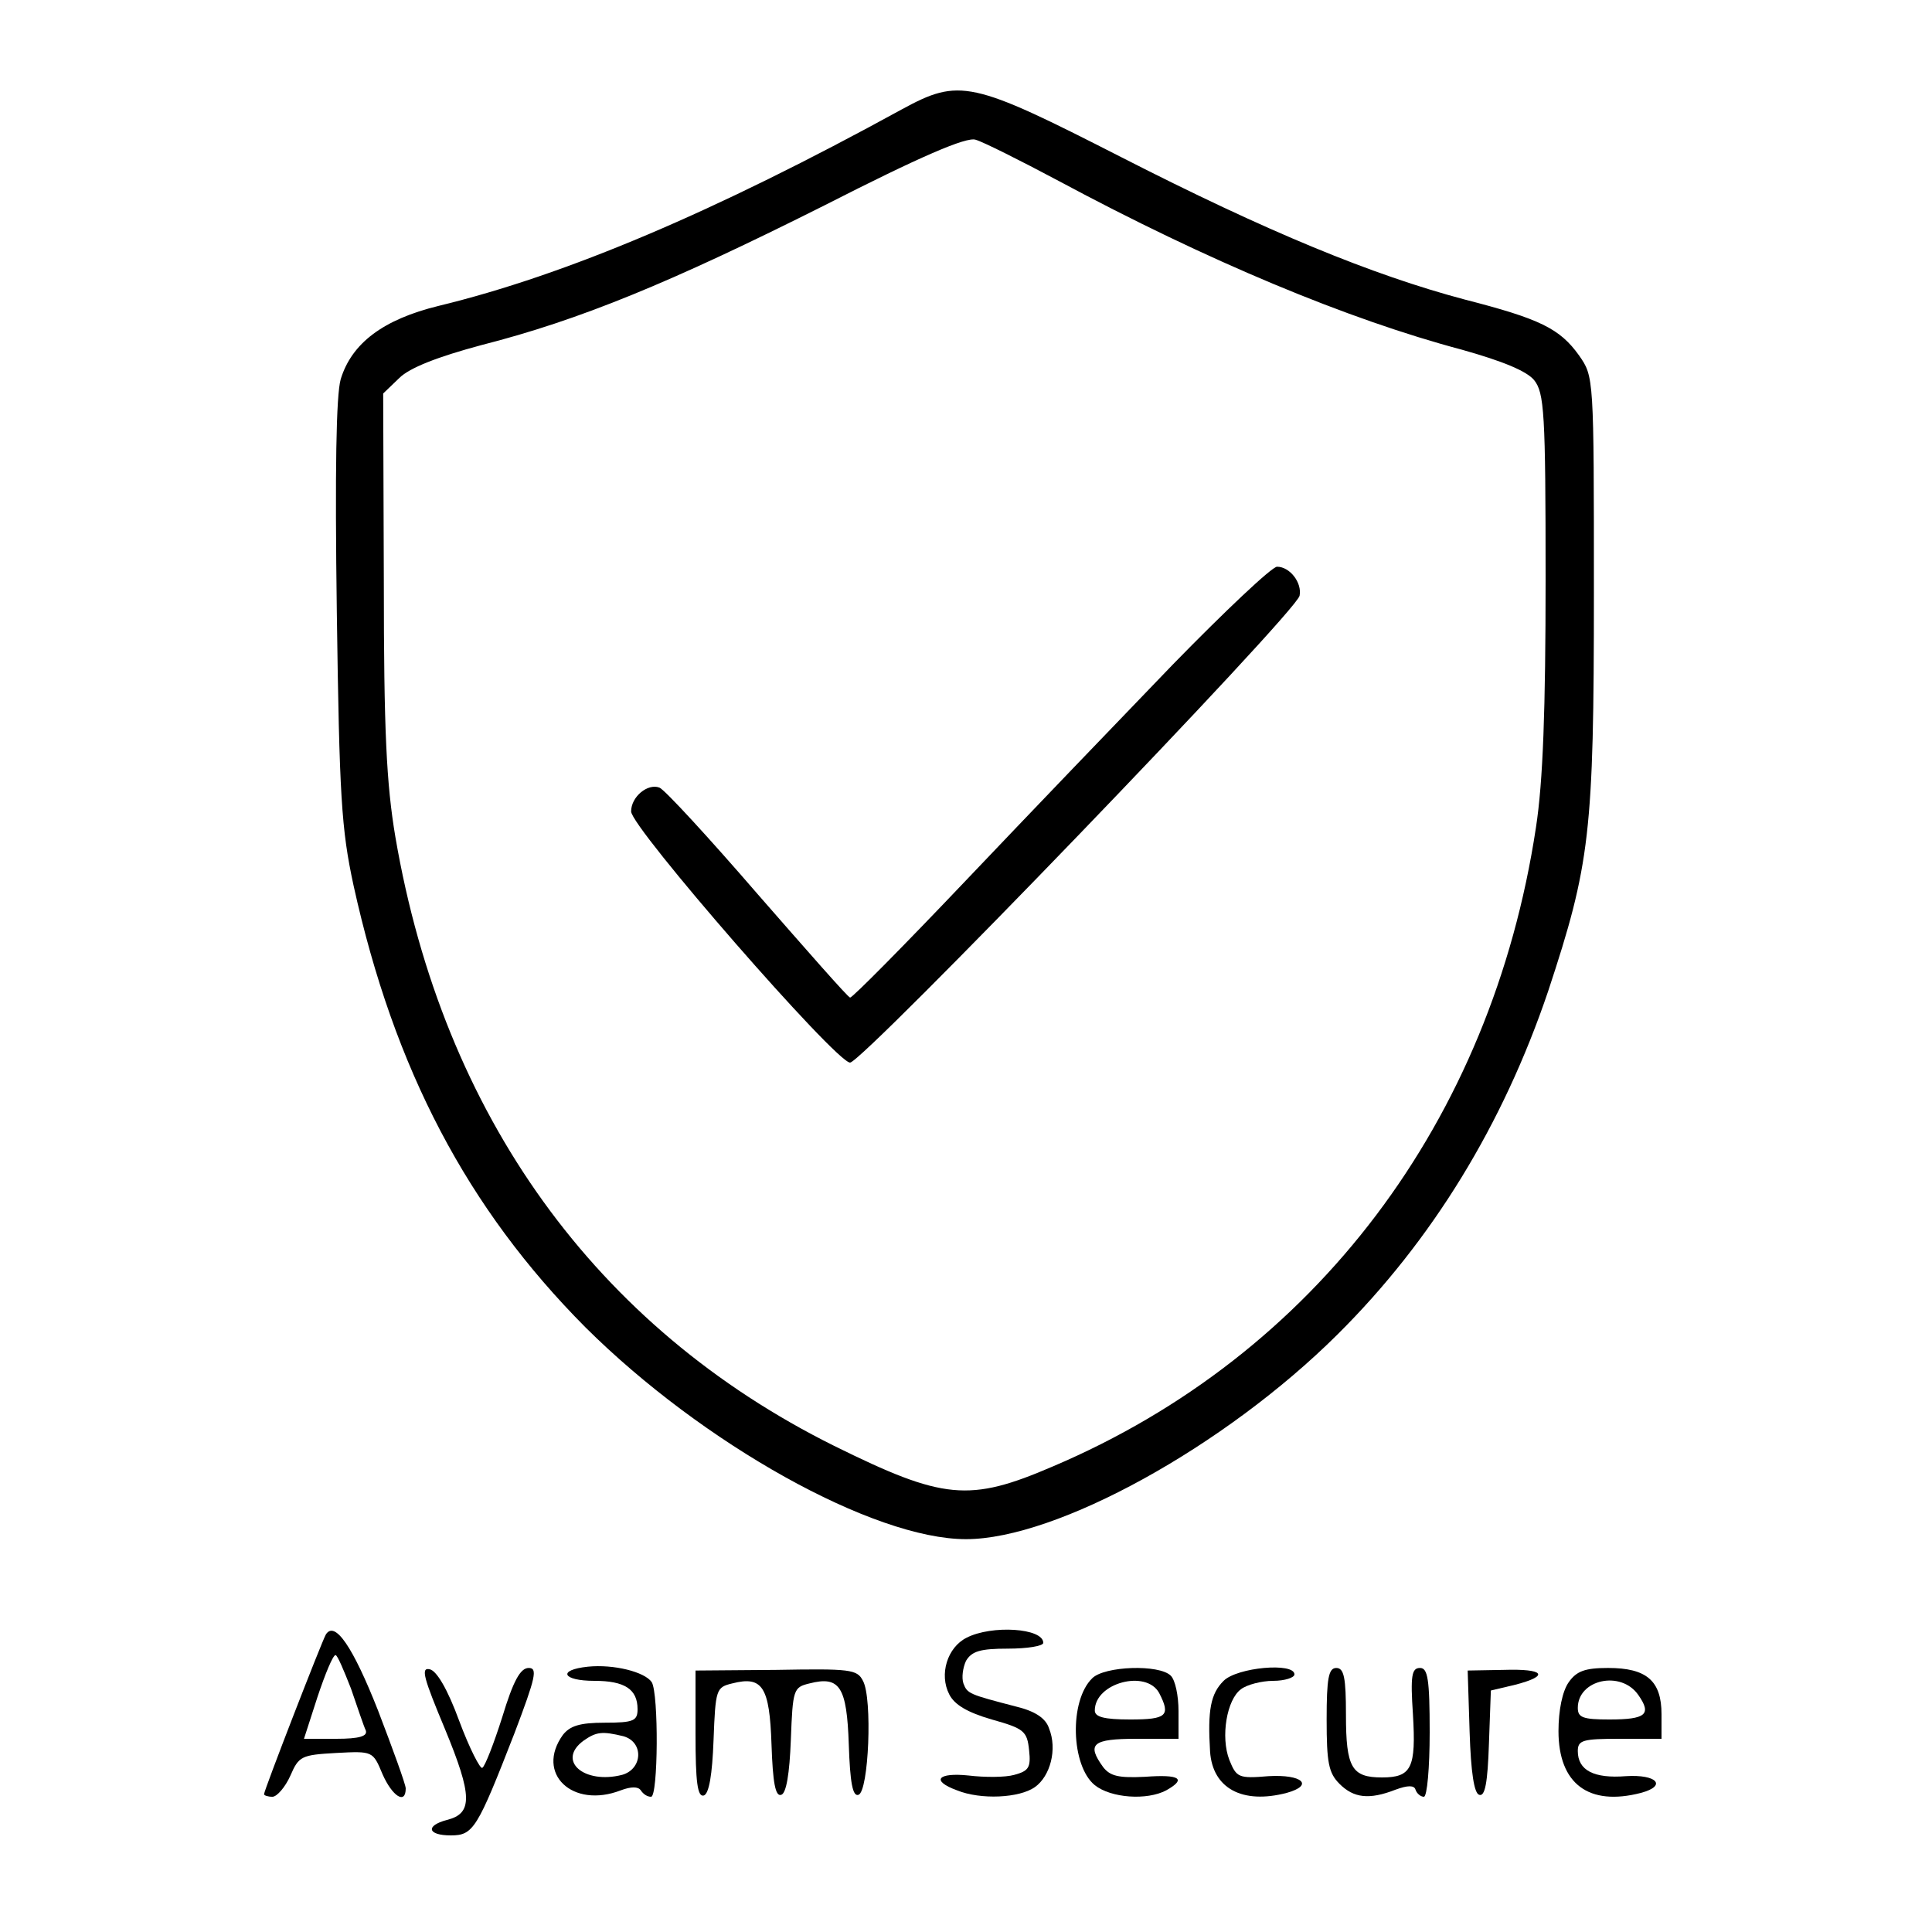 <?xml version="1.0" standalone="no"?>
<!DOCTYPE svg PUBLIC "-//W3C//DTD SVG 20010904//EN"
 "http://www.w3.org/TR/2001/REC-SVG-20010904/DTD/svg10.dtd">
<svg version="1.0" xmlns="http://www.w3.org/2000/svg"
 width="300pt" height="300pt" viewBox="0 0 300 300"
 preserveAspectRatio="xMidYMid meet">

<g transform="translate(0,300) scale(0.1,-0.1)"
fill="#000000" stroke="none">
<path d="M1400 2830 c-290 -159 -521 -257 -719 -305 -86 -21 -135 -58 -152
-114 -7 -25 -9 -140 -6 -361 4 -287 7 -337 26 -425 63 -286 177 -502 360 -686
182 -181 447 -329 591 -329 141 0 402 144 577 318 147 146 257 326 327 533 65
197 71 245 71 619 0 335 0 335 -23 368 -30 42 -61 57 -178 87 -143 38 -306
105 -533 221 -233 119 -251 123 -341 74z m244 -111 c231 -124 449 -215 626
-262 64 -18 100 -33 112 -47 16 -20 18 -50 18 -309 0 -203 -4 -315 -15 -386
-69 -456 -343 -819 -750 -992 -130 -56 -170 -52 -340 32 -370 184 -607 513
-681 945 -14 83 -18 165 -18 397 l-1 292 25 24 c16 16 60 33 127 51 153 39
294 97 533 217 149 76 221 107 235 102 11 -3 69 -32 129 -64z"/>
<path d="M1821 1968 c-81 -84 -226 -235 -321 -335 -96 -101 -177 -183 -180
-182 -3 0 -67 73 -143 160 -76 88 -145 163 -153 166 -18 7 -44 -14 -44 -37 0
-25 318 -390 340 -390 19 0 693 699 698 725 4 20 -15 45 -35 45 -8 0 -81 -69
-162 -152z"/>
<path d="M506 462 c-6 -10 -96 -242 -96 -248 0 -2 6 -4 13 -4 7 0 20 15 28 33
13 30 17 32 71 35 57 3 57 3 72 -33 15 -34 36 -48 36 -22 0 6 -20 61 -43 121
-39 99 -67 140 -81 118z m39 -84 c10 -29 20 -59 23 -65 3 -9 -10 -13 -46 -13
l-50 0 21 65 c12 36 24 65 28 65 3 0 13 -24 24 -52z"/>
<path d="M1501 457 c-30 -15 -43 -57 -27 -88 8 -16 28 -28 66 -39 50 -14 55
-18 58 -48 3 -27 -1 -32 -23 -38 -14 -4 -46 -4 -71 -1 -48 5 -59 -8 -18 -23
37 -15 97 -12 121 5 24 17 35 59 22 91 -5 16 -22 27 -51 34 -73 19 -76 20 -82
36 -3 9 -1 24 4 35 9 15 22 19 65 19 30 0 55 4 55 9 0 23 -80 28 -119 8z"/>
<path d="M913 412 c-48 -5 -40 -22 10 -22 47 0 67 -13 67 -44 0 -18 -6 -21
-51 -21 -39 0 -54 -5 -65 -19 -43 -60 15 -115 90 -86 16 6 27 6 31 0 4 -6 10
-10 16 -10 11 0 12 160 1 178 -11 16 -59 28 -99 24z m55 -108 c32 -9 30 -51
-2 -60 -59 -15 -102 22 -60 53 20 14 29 15 62 7z"/>
<path d="M691 315 c43 -104 43 -131 3 -141 -34 -9 -30 -24 6 -24 35 0 41 10
99 159 33 87 36 101 22 101 -13 0 -24 -20 -41 -76 -13 -41 -27 -77 -31 -79 -3
-3 -20 30 -36 73 -18 49 -35 78 -46 80 -14 3 -9 -14 24 -93z"/>
<path d="M1080 307 c0 -74 3 -98 13 -95 8 3 13 32 15 86 3 79 4 82 29 88 47
12 58 -5 61 -95 2 -59 6 -81 15 -78 8 2 13 33 15 85 3 79 4 82 29 88 47 12 58
-5 61 -95 2 -59 6 -81 15 -78 16 5 22 150 7 177 -9 18 -20 19 -135 17 l-125
-1 0 -99z"/>
<path d="M1696 394 c-36 -35 -33 -136 4 -166 25 -20 81 -24 111 -8 32 18 21
25 -33 21 -41 -2 -54 1 -65 15 -26 36 -17 44 52 44 l65 0 0 43 c0 24 -5 48
-12 55 -18 18 -103 15 -122 -4z m104 -23 c18 -35 12 -41 -45 -41 -41 0 -55 4
-55 14 0 43 80 64 100 27z"/>
<path d="M1900 390 c-20 -20 -25 -45 -21 -110 4 -57 50 -82 119 -64 43 12 24
29 -28 26 -47 -4 -50 -2 -61 25 -14 36 -4 94 18 110 9 7 32 13 50 13 18 0 33
5 33 10 0 19 -89 11 -110 -10z"/>
<path d="M2060 330 c0 -67 3 -83 20 -100 22 -22 46 -25 87 -9 19 7 29 7 31 0
2 -6 8 -11 13 -11 5 0 9 45 9 100 0 83 -3 100 -15 100 -13 0 -15 -12 -11 -72
5 -83 -2 -98 -48 -98 -47 0 -56 15 -56 97 0 58 -3 73 -15 73 -12 0 -15 -16
-15 -80z"/>
<path d="M2282 311 c2 -63 7 -96 15 -98 9 -3 13 19 15 79 l3 83 38 9 c54 14
45 25 -18 23 l-56 -1 3 -95z"/>
<path d="M2436 388 c-10 -14 -16 -44 -16 -76 0 -82 47 -117 128 -96 41 11 25
29 -23 26 -50 -4 -75 9 -75 39 0 17 8 19 65 19 l65 0 0 38 c0 52 -23 72 -83
72 -36 0 -49 -5 -61 -22z m108 -20 c21 -30 12 -38 -45 -38 -41 0 -49 3 -49 18
0 44 67 59 94 20z"/>
</g>
</svg>
